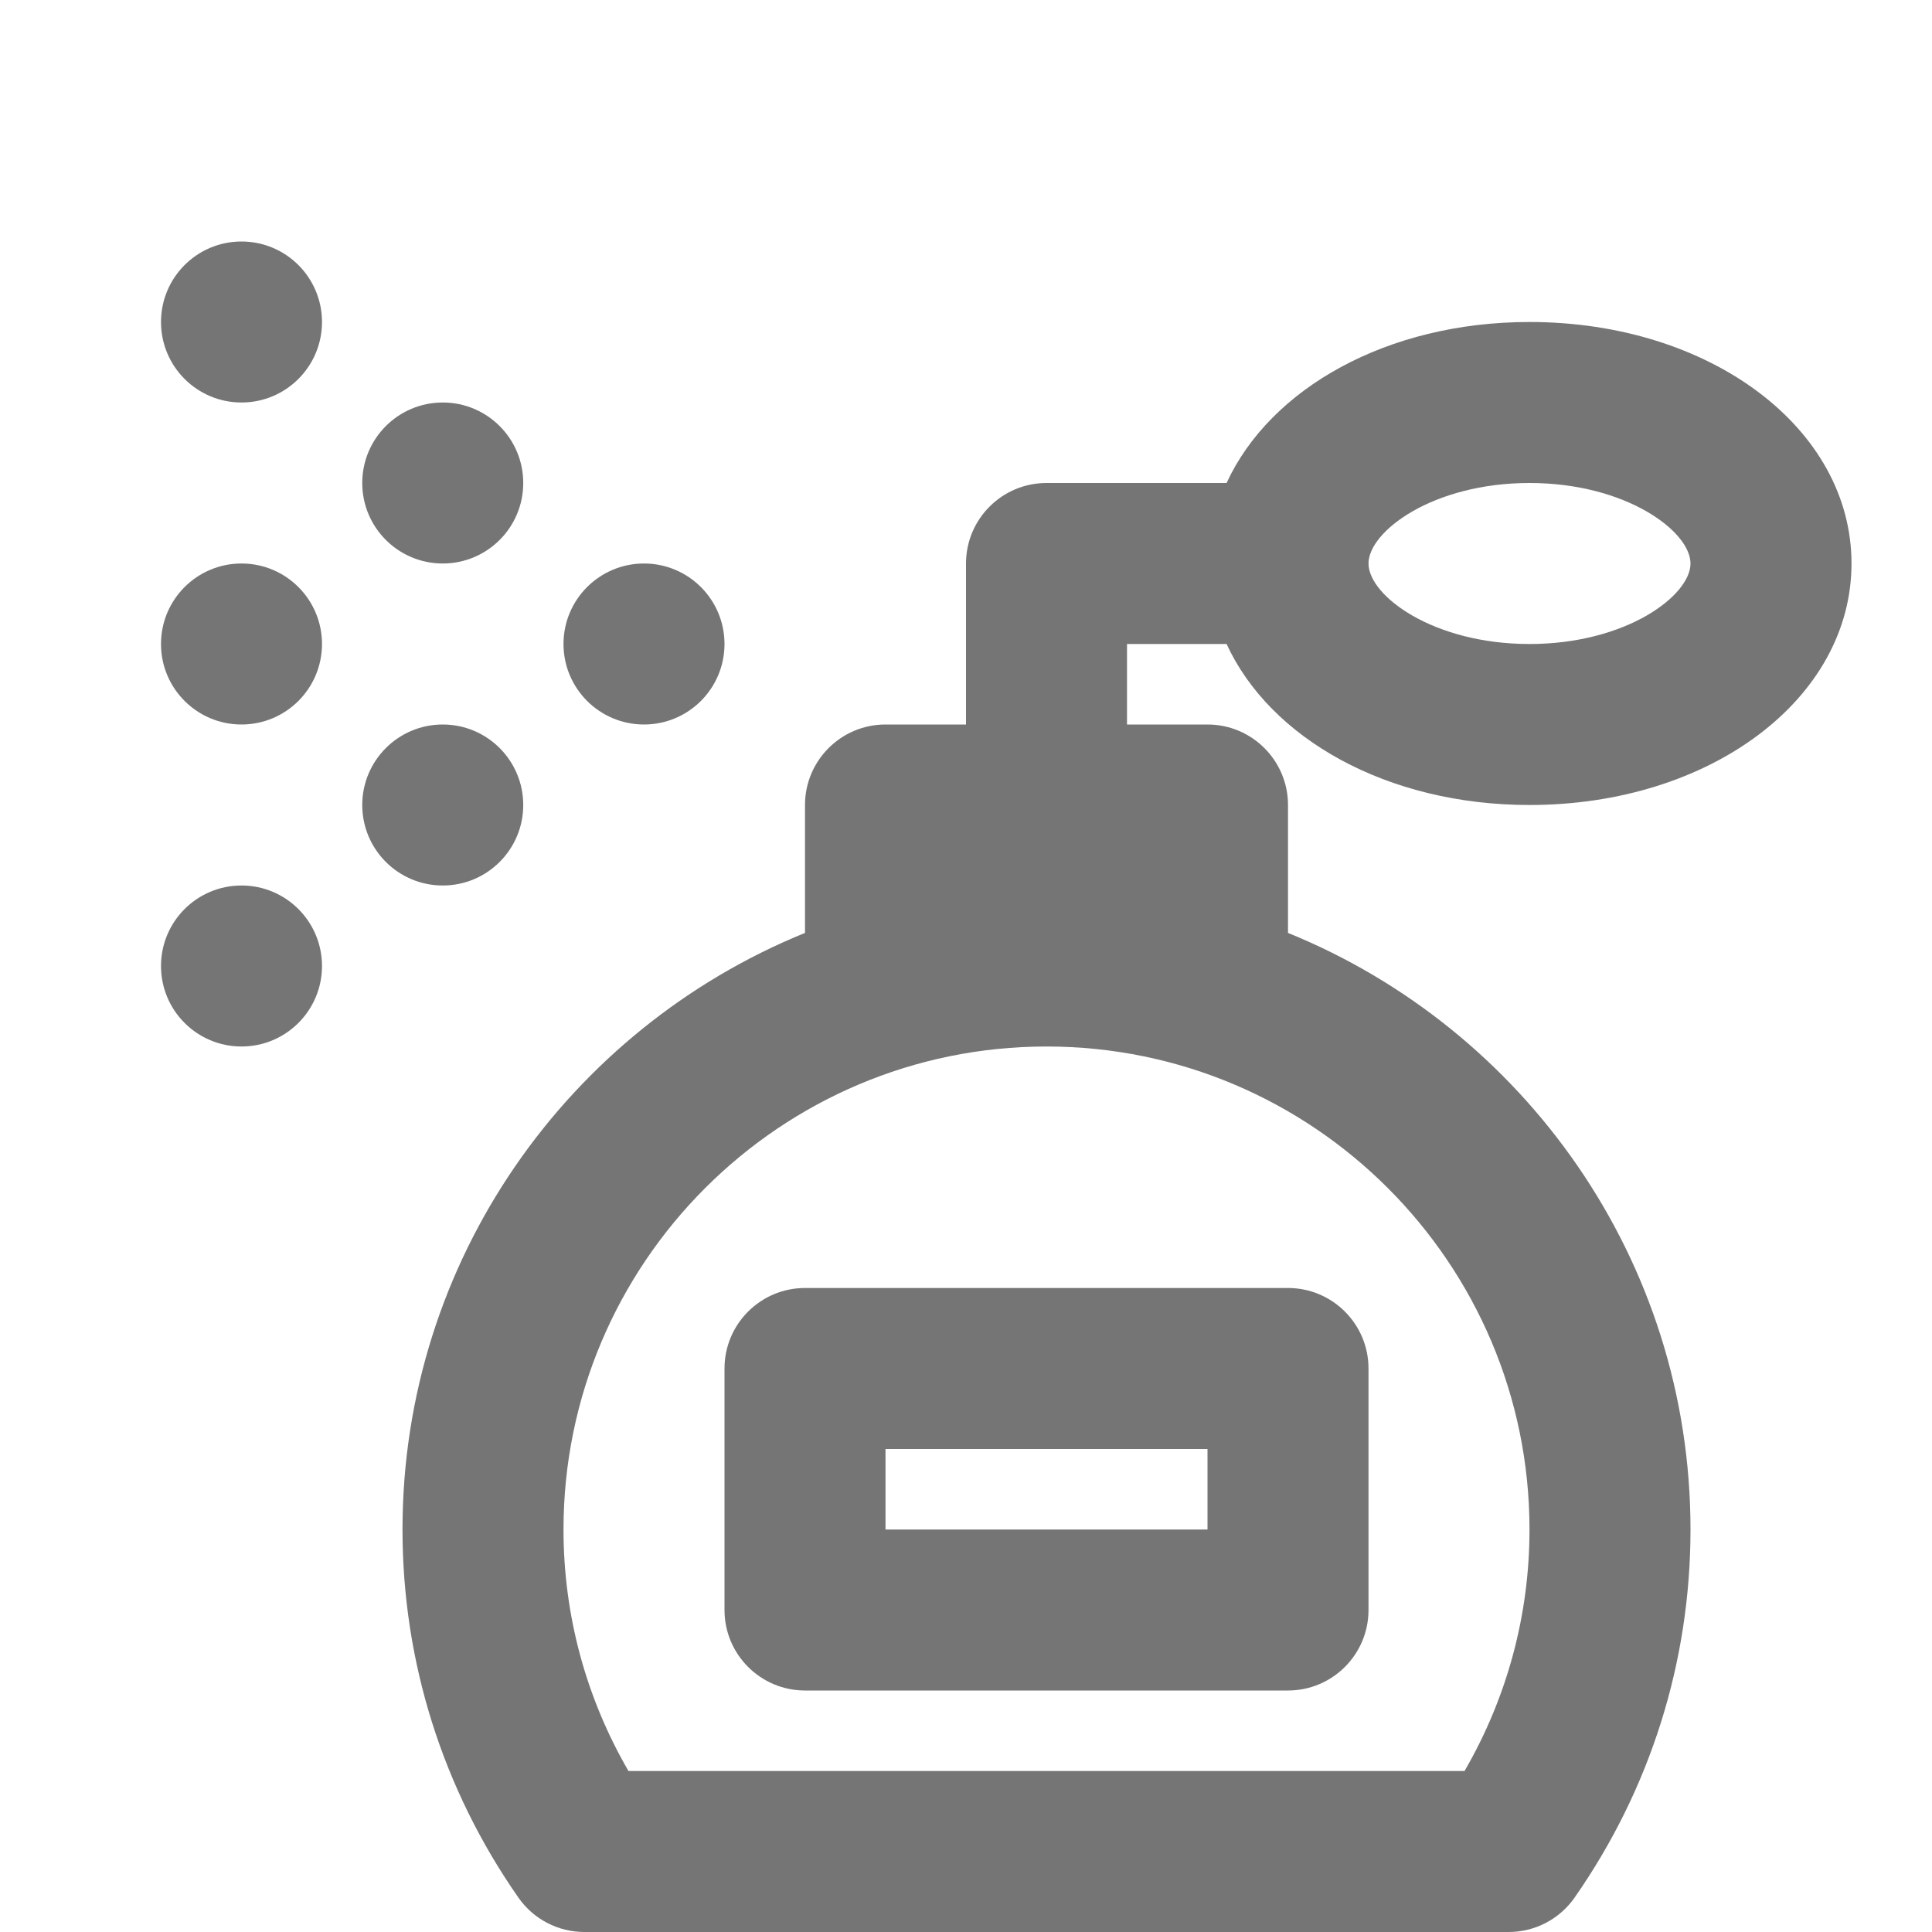<?xml version="1.0" encoding="iso-8859-1"?>
<!-- Generator: Adobe Illustrator 16.0.0, SVG Export Plug-In . SVG Version: 6.00 Build 0)  -->
<!DOCTYPE svg PUBLIC "-//W3C//DTD SVG 1.1//EN" "http://www.w3.org/Graphics/SVG/1.1/DTD/svg11.dtd">
<svg version="1.1" xmlns="http://www.w3.org/2000/svg" xmlns:xlink="http://www.w3.org/1999/xlink" x="0px" y="0px" width="24px"
	 height="24px" viewBox="0 0 24 24" style="enable-background:new 0 0 24 24;" xml:space="preserve">
<g id="Frame_-_24px">
	<rect style="fill:none;" width="24" height="24.001"/>
</g>
<g id="Line_Icons">
	<g>
		<circle style="fill:#757575;" cx="8" cy="8" r="1"/>
		<circle style="fill:#757575;" cx="5.5" cy="6" r="1"/>
		<circle style="fill:#757575;" cx="5.5" cy="10" r="1"/>
		<circle style="fill:#757575;" cx="3" cy="8" r="1"/>
		<circle style="fill:#757575;" cx="3" cy="4" r="1"/>
		<circle style="fill:#757575;" cx="3" cy="12" r="1"/>
		<path style="fill:#757575;" d="M9,17v3c0,0.552,0.448,1,1,1h6c0.552,0,1-0.448,1-1v-3c0-0.552-0.448-1-1-1h-6
			C9.448,16,9,16.448,9,17z M11,18h4v1h-4V18z"/>
		<path style="fill:#757575;" d="M15.237,8c0.54,1.173,1.992,2,3.763,2c2.243,0,4-1.318,4-3c0-1.682-1.757-3-4-3
			c-1.771,0-3.223,0.827-3.763,2H13c-0.552,0-1,0.448-1,1v2h-1c-0.552,0-1,0.448-1,1v1.589C7.072,12.779,5,15.65,5,19
			c0,1.642,0.498,3.223,1.44,4.573C6.627,23.841,6.933,24,7.26,24h11.48c0.327,0,0.633-0.159,0.82-0.427
			C20.502,22.223,21,20.642,21,19c0-3.35-2.072-6.221-5-7.411V10c0-0.552-0.448-1-1-1h-1V8H15.237z M19,6c1.202,0,2,0.602,2,1
			c0,0.398-0.798,1-2,1s-2-0.602-2-1C17,6.602,17.798,6,19,6z M19,19c0,1.061-0.278,2.088-0.807,3H7.807C7.278,21.088,7,20.061,7,19
			c0-3.309,2.691-6,6-6S19,15.691,19,19z"/>
	</g>
</g>
</svg>
